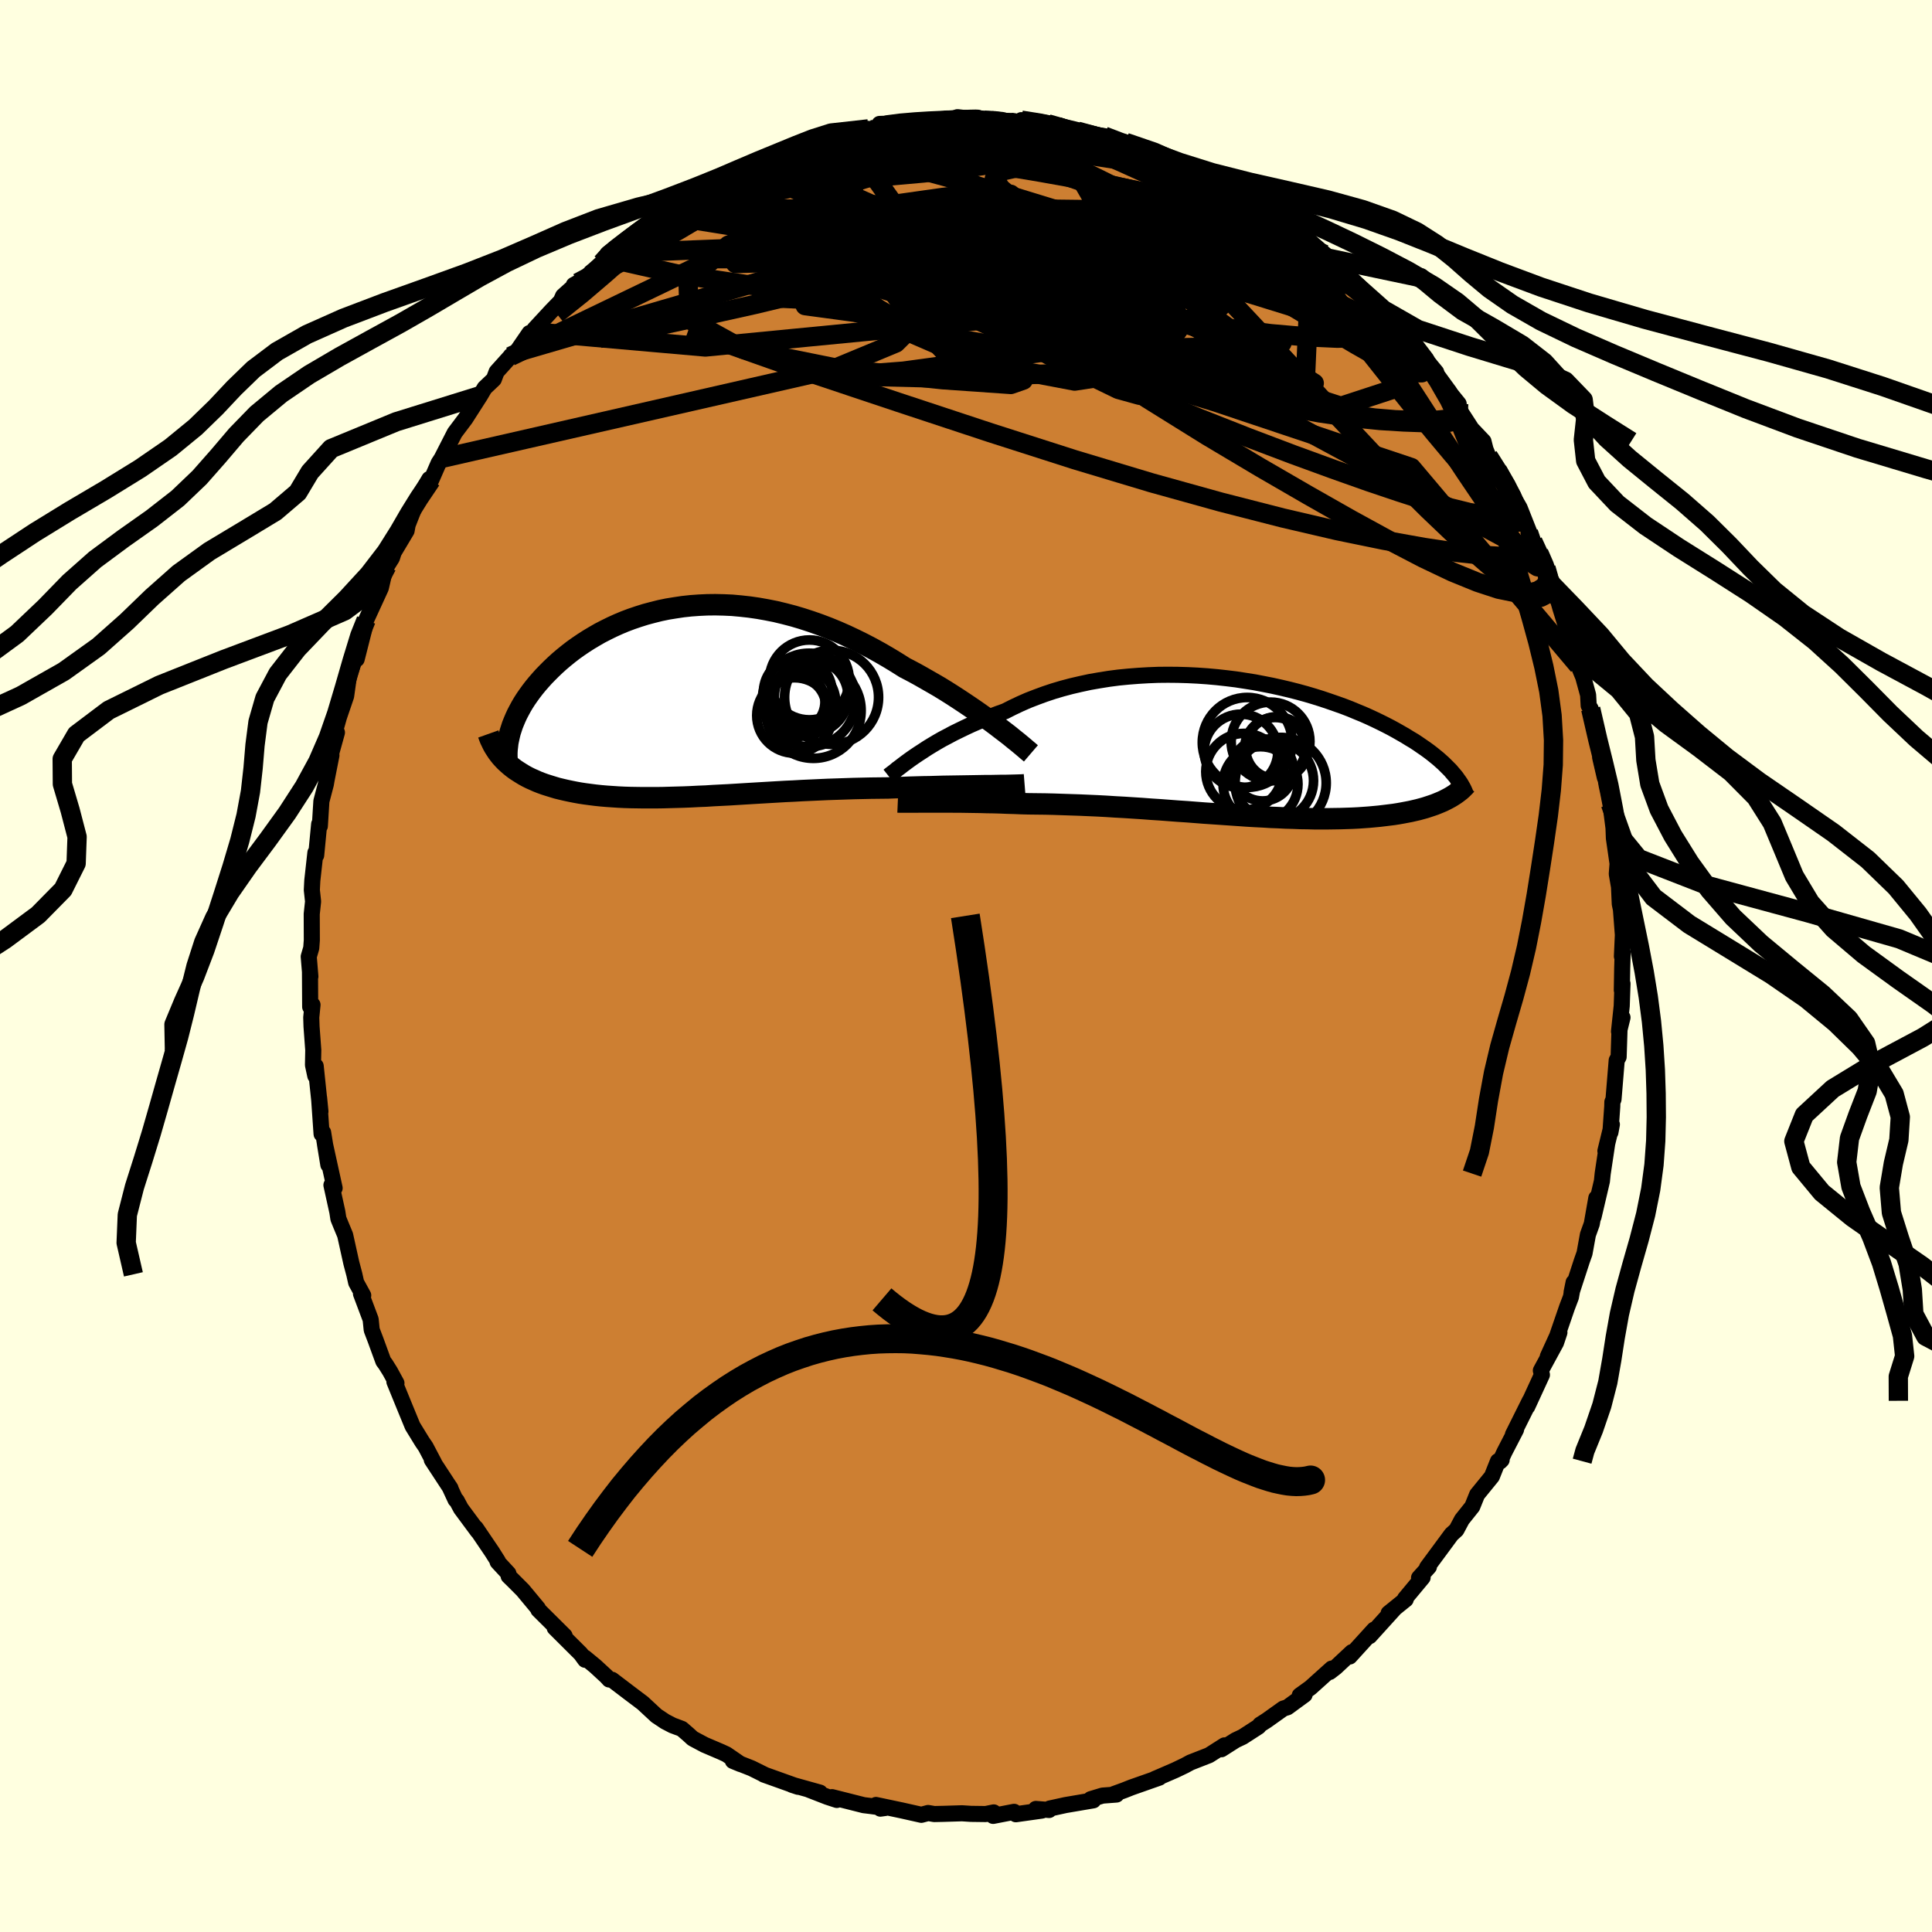 <svg xmlns="http://www.w3.org/2000/svg" width="500" height="500" viewBox="-100 -100 200 200"><defs><clipPath id="c"><path d="m32.01 2.51-.51-.38-.53-.39-.55-.39-.57-.4-.6-.41-.61-.41-.62-.41-.65-.42-.65-.41-.67-.41-.69-.4-.7-.4-.7-.4-.72-.39-.73-.38-.84-.53-.84-.51-.86-.5-.87-.48-.88-.46-.89-.44-.89-.42-.91-.4-.9-.37-.92-.35-.91-.32-.92-.3-.91-.27-.92-.24-.91-.22-.91-.18-.9-.16-.9-.13-.9-.1-.88-.08-.88-.04-.87-.02-.85.01-.85.04-.83.06-.83.09-.8.12-.8.13-.77.16-.76.19-.75.2-.73.23-.71.24-.69.26-.67.28-.66.3-.63.31-.62.32-.59.34-.57.34-.56.36-.53.36-.52.37-.49.38-.47.38-.46.39-.43.39-.41.39-.39.39-.38.39-.35.39-.34.39-.32.39-.3.39-.29.4-.27.39-.25.39-.23.39-.21.39-.2.38-.18.39-.16.38-.15.37-.12.37-.84 3.15.22.23.24.22.25.22.26.21.28.21.29.19.3.19.31.19.33.18.34.17.36.16.36.16.38.15.39.14.41.13.42.13.43.13.45.11.47.11.47.1.5.1.5.09.53.08.53.07.55.07.57.06.58.05.59.04.6.04.62.03.64.02.64.01.66.01h1.36l.7-.01.71-.02.72-.02.73-.02.75-.03.76-.04.77-.03.77-.05.79-.04.8-.04.82-.05.81-.05.83-.05.84-.05.85-.05.85-.05.86-.05.87-.04.88-.05.88-.04.88-.04.89-.04.89-.03.9-.03.9-.03.89-.02.9-.02.89-.01.89-.01.74-.03.74-.02.72-.03.72-.02.72-.02.7-.01.69-.02.69-.02.67-.01.65-.01.64-.01.63-.01.6-.01.59-.01.56-.01"/></clipPath><clipPath id="b"><path d="m-33.44.64.45-.29.47-.31.49-.3.52-.31.54-.31.57-.3.58-.31.61-.3.62-.3.64-.3.67-.29.68-.28.7-.28.71-.27.73-.26.77-.39.8-.38.82-.36.85-.33.87-.32.9-.3.91-.27.94-.25.95-.22.97-.21.98-.17 1-.16 1-.13 1.02-.1 1.02-.08 1.02-.06 1.02-.04 1.03-.01 1.03.01 1.02.03 1.01.05 1.01.07 1 .09.99.11.98.12.97.15.95.15.94.18.91.18.9.2.89.21.86.22.84.23.81.24.8.25.77.26.75.26.73.26.7.27.67.28.66.27.63.28.6.28.58.28.56.28.54.28.51.28.49.28.47.27.45.28.44.26.41.27.39.27.38.26.36.26.34.26.32.26.31.25.28.25.28.25.25.25.24.24.23.23.2.24-.47 2.67-.25.13-.26.13-.28.12-.29.12-.3.12-.32.11-.33.11-.34.11-.36.1-.37.1-.39.09-.39.09-.42.08-.42.08-.45.08-.45.07-.48.06-.49.06-.5.06-.53.05-.54.05-.56.04-.57.04-.6.03-.61.02-.63.02-.65.01-.66.01H7.57l-.72-.02-.74-.01-.75-.03-.76-.02-.78-.04-.8-.03-.81-.05-.82-.04-.84-.05-.85-.06-.87-.06-.87-.06-.88-.06-.9-.06-.9-.07-.9-.07-.92-.06-.92-.07-.93-.07-.93-.06-.93-.07-.93-.06-.93-.06-.93-.05-.93-.06-.93-.05-.92-.04-.91-.04-.91-.03-.9-.03-.89-.03-.87-.02-.87-.01-.85-.01-.75-.02-.73-.03-.73-.02-.72-.03-.7-.02-.69-.01-.67-.02-.67-.01-.64-.01-.63-.01h-.61l-.59-.01h-1.65"/></clipPath><linearGradient id="d" x1="0%" x2="100%" y1="0%" y2="0%"><stop offset="0%" style="stop-color:[object Object];stop-opacity:1"/><stop offset="74.8%" style="stop-color:[object Object];stop-opacity:1"/><stop offset="100%" style="stop-color:[object Object];stop-opacity:1"/></linearGradient><filter id="a"><feTurbulence baseFrequency=".05" numOctaves="3" result="noise" type="noise"/><feDisplacementMap in="SourceGraphic" in2="noise" scale="2"/></filter></defs><rect width="100%" height="100%" x="-100" y="-100" fill="#FFFFE0"/><path fill="#CD7F32" stroke="#000" stroke-linejoin="round" stroke-width="1.667" d="m67.93.19-.04 2.31.07-.67-.08 2.31-.28 2.64.36-1.45-.31 1.26-.09 2.82-.2.36-.33 4.03-.12.28-.01.46-.19 2.68.15-.82-.67 2.75.18-.72-.46 3.06-.08.78-.87 3.71.29-1.96-.47 2.68-.4 1.11-.35 1.93-.27.76-1.07 3.28.21-1.03-.28 1.53-.4 1.05-1.03 2.99-.96 2.1 1.2-2.48-.35 1.05-1.57 2.89.11.44-1.52 3.3.26-.61-1.74 3.49.32-.51-1.21 2.34-.45.97.17-.17-.38.13-.63 1.58-1.53 1.88-.5 1.24-1.07 1.34-.57 1.07-.36.33-.14.12-2.54 3.44.19-.06-1.02 1.13.37-.03-1.83 2.2.08.07L43.75 67l.62-.49-2.59 2.86.47-.67-2.53 2.78.23-.45-1.69 1.58-.61.47.21-.35-2.2 1.98-1.11.8.5-.07-1.78 1.3-.42.13-1.74 1.24-.66.42-.17.21-1.64 1.06-.74.35-1.46.93.32-.4-1.6 1.02-1.92.75-.57.31-1 .48-1.87.81-.24.1.45-.13-2.9 1.02-.73.29-1.07.39.27.05-1.45.11-1.22.37.27.12-2.88.49-1.64.36-.06.15-1.37-.11.63.17-2.7.38-.18-.25-2.17.42.06-.36-.83.17-1.53-.02-.92-.06-1.95.06-.93.02-.63-.11-.7.19-2.05-.46-2.65-.56.46.38.5-.07-1.57-.21-.66-.08-3.28-.83.5.29-.98-.32-1.93-.75 1.16.31-2.9-.81.64.21-3.55-1.27.12.04-1.39-.69-1.93-.76.8.33-1.47-1.01-.54-.25-1.73-.74-1.22-.65-.47-.43-.66-.57-.96-.36-.77-.4-.9-.6-1.41-1.31-1.38-1.04-1.8-1.37-.3-.03-.28-.31-1.16-1.07-1.08-.89.03.23-.45-.62-2.7-2.69 1.03.83-2.72-2.7-.04-.14-1.57-1.89-1.07-1.07-.4-.39-.02-.26-1.12-1.21.03-.07-.6-.95-1.68-2.48.2.34-1.74-2.35-.45-.84-.11-.07-.63-1.36.11.18-1.94-2.96.25.34-.89-1.69-.35-.51-1-1.63-.79-1.92-1.09-2.67.21.14-.66-1.21-.47-.75-.23-.31-.8-2.19-.4-1.05-.11-1.08-1-2.66.23.17-.73-1.33-.19-.85-.31-1.17-.64-2.89-.44-1.06-.26-.64-.11-.71-.61-2.77.33.31-1-4.55.35 2.14-.54-3.35-.16.16-.26-3.76.14 1.43-.49-4.7-.04 1.01-.24-1.12.03-1.54-.18-2.44-.03-.94.13-1.31-.24.21-.02-3.55.04.41-.17-2.06.26-.89.06-.81-.01-2.71.14-1.3-.13-1.19.05-.98.32-2.88.08.27.31-3.23.07.21.16-2.58.46-1.75.07-.41.51-2.59-.14.2.71-2.56-.26.31-.2.47.67-2.38.74-2.17.28-1.99.79-2.41.02.58.77-3.04-.68 1.98.89-3 1.52-3.31.06-.25.32-1.39.25-.64.52-.83.19-.59 1.33-2.23.11-.61.81-2.06.51-1.12-.68 1.21 1.6-2.77.2.1.77-1.76.31-.48 1.35-2.64 1.12-1.49.08-.13 1.43-2.23.47-.8.95-.9.29-.77 1.43-1.59.04-.07.55-.34 1.38-2.01.33-.13.19-.28 1.75-1.89.97-1 .24-.54 1.53-1.37-.42.23.77-.36 2.12-1.92.57-.57-.23.01.35-.44 2.37-1.62 1.28-1.05 1.22-.77.38-.43.9-.64.57-.05 1.99-1.34.54-.22 1.59-1.01-.81.48 2.5-1.49.87-.11-.08-.21.85-.4.75-.36 2.81-1.07.75-.13.78-.25 2.01-1-.75.32.87-.09 1.74-.62 2.03-.67 1.21-.03.56-.12-.89.23 2.51-.42-.48-.32 1.81-.06 2.57-.32-.08-.01h1.31l1.68.04.78-.35.87.1 1.56.05.27.17 1.16.03 1.93.05.64.14.17-.23 2.75.38 1 .27-.52-.1 2.31.46 1.42.53-1.15-.4 1.36.41 1.42.1 2.67 1.12-.46-.47.27.38 2.7.73.6.32 1.14.6.28-.13 2.23 1.24.42.22 2.72 1.35-.54-.41 1.98 1-.23-.14 1.43 1.11.65.56-.81-.78 2.24 1.49.63.44-.02.11 2.86 1.93.94.83-.26-.34 1.42 1.09.01.32.69.45 2.77 2.51-.7-.7.47.66 1.74 1.91 1.02.63 2.08 2.43.77 1.09-1.11-1.34.65.55.71.78 2.4 2.89-.75-.69.44.71L51-58.2l-.62-.44 2.21 3.42-.17-.28.04.02 1.11 1.17.21.83.29.71.95 1.45 1.63 2.67.06.19.6 1.03 1.37 3.46-.45-.91 1.15 2.52-.08-.41.74 1.57.57 1.31-.01.35.51 1.03.42 1.48.65 2.09.38.94.33 1.63.51 1.27.49 1.18.51 1.86.06 1.1.21.34.13.56.93 3.95.4 2.6-.47-2.03.32.86.35 2.02.14.65.24 1.23.32 2.49.04 1.06.38 2.64-.08 1.06.23 1.34.08 1.77.12.57.2 2.63L67.9-1l.08-.41-.05 1.6-.04 2.31" filter="url(#a)"/><path fill="#fff" d="m-33.44.64.45-.29.47-.31.49-.3.52-.31.54-.31.57-.3.58-.31.61-.3.62-.3.64-.3.67-.29.68-.28.7-.28.71-.27.73-.26.77-.39.8-.38.82-.36.85-.33.87-.32.9-.3.91-.27.94-.25.95-.22.97-.21.98-.17 1-.16 1-.13 1.02-.1 1.02-.08 1.02-.06 1.02-.04 1.03-.01 1.03.01 1.02.03 1.01.05 1.01.07 1 .09.99.11.98.12.97.15.95.15.94.18.91.18.9.2.89.21.86.22.84.23.81.24.8.25.77.26.75.26.73.26.7.27.67.28.66.27.63.28.6.28.58.28.56.28.54.28.51.28.49.28.47.27.45.28.44.26.41.27.39.27.38.26.36.26.34.26.32.26.31.25.28.25.28.25.25.25.24.24.23.23.2.24-.47 2.67-.25.13-.26.13-.28.12-.29.12-.3.12-.32.11-.33.11-.34.11-.36.1-.37.1-.39.09-.39.09-.42.08-.42.08-.45.08-.45.07-.48.06-.49.06-.5.06-.53.05-.54.05-.56.04-.57.04-.6.03-.61.02-.63.02-.65.01-.66.01H7.57l-.72-.02-.74-.01-.75-.03-.76-.02-.78-.04-.8-.03-.81-.05-.82-.04-.84-.05-.85-.06-.87-.06-.87-.06-.88-.06-.9-.06-.9-.07-.9-.07-.92-.06-.92-.07-.93-.07-.93-.06-.93-.07-.93-.06-.93-.06-.93-.05-.93-.06-.93-.05-.92-.04-.91-.04-.91-.03-.9-.03-.89-.03-.87-.02-.87-.01-.85-.01-.75-.02-.73-.03-.73-.02-.72-.03-.7-.02-.69-.01-.67-.02-.67-.01-.64-.01-.63-.01h-.61l-.59-.01h-1.65" filter="url(#a)" transform="translate(28.5 -22.6)"/><path fill="#fff" d="m32.01 2.51-.51-.38-.53-.39-.55-.39-.57-.4-.6-.41-.61-.41-.62-.41-.65-.42-.65-.41-.67-.41-.69-.4-.7-.4-.7-.4-.72-.39-.73-.38-.84-.53-.84-.51-.86-.5-.87-.48-.88-.46-.89-.44-.89-.42-.91-.4-.9-.37-.92-.35-.91-.32-.92-.3-.91-.27-.92-.24-.91-.22-.91-.18-.9-.16-.9-.13-.9-.1-.88-.08-.88-.04-.87-.02-.85.01-.85.04-.83.06-.83.09-.8.12-.8.13-.77.16-.76.19-.75.2-.73.23-.71.24-.69.26-.67.28-.66.3-.63.31-.62.32-.59.34-.57.34-.56.36-.53.36-.52.37-.49.38-.47.38-.46.39-.43.39-.41.39-.39.39-.38.39-.35.39-.34.39-.32.39-.3.39-.29.4-.27.39-.25.39-.23.39-.21.39-.2.38-.18.39-.16.38-.15.37-.12.37-.84 3.15.22.23.24.22.25.22.26.21.28.21.29.19.3.19.31.19.33.18.34.17.36.16.36.16.38.15.39.14.41.13.42.13.43.13.45.11.47.11.47.1.5.1.5.09.53.08.53.07.55.07.57.06.58.05.59.04.6.04.62.03.64.02.64.01.66.01h1.36l.7-.01.71-.02.72-.02.73-.02.75-.03.76-.04.77-.03.77-.05.79-.04.8-.04.82-.05.81-.05.83-.05.84-.05.85-.05.85-.05.86-.05.87-.04.88-.05.88-.04.88-.04.89-.04.89-.03.9-.03.9-.03.89-.02.9-.02.89-.01.89-.01.74-.03.74-.02.72-.03.72-.02.72-.02.7-.01.69-.02.69-.02.67-.01.65-.01.64-.01.63-.01.6-.01.59-.01.56-.01" filter="url(#a)" transform="translate(-28.85 -27.39)"/><g fill="none" stroke="#000" transform="translate(28.5 -22.6)"><path stroke-linejoin="round" stroke-width="1.667" d="m-36.52 2.93.19-.15.21-.16.25-.19.26-.22.3-.22.32-.25.35-.26.37-.27.4-.28.43-.29.45-.29.47-.31.49-.3.52-.31.54-.31.57-.3.58-.31.61-.3.62-.3.64-.3.67-.29.68-.28.7-.28.71-.27.73-.26.77-.39.8-.38.82-.36.85-.33.87-.32.9-.3.91-.27.94-.25.95-.22.97-.21.98-.17 1-.16 1-.13 1.02-.1 1.02-.08 1.02-.06 1.02-.04 1.03-.01 1.03.01 1.02.03 1.01.05 1.01.07 1 .09.99.11.98.12.97.15.95.15.94.18.91.18.9.2.89.21.86.22.84.23.81.24.8.25.77.26.75.26.73.26.7.27.67.28.66.27.63.28.6.28.58.28.56.28.54.28.51.28.49.28.47.27.45.28.44.26.41.27.39.27.38.26.36.26.34.26.32.26.31.25.28.25.28.25.25.25.24.24.23.23.2.24.2.23.18.22.16.23.16.22.14.21.12.21.12.21.1.2.09.2.08.2" filter="url(#a)"/><path stroke-linejoin="round" stroke-width="2.222" d="m-35.56 5.62.23.01h1.67l.43-.01h3.08l.59.01h.61l.63.01.64.01.67.01.67.02.69.01.7.02.72.03.73.02.73.03.75.02.85.01.87.01.87.02.89.03.9.03.91.03.91.04.92.04.93.05.93.06.93.05.93.06.93.06.93.07.93.06.93.07.92.07.92.06.9.07.9.07.9.06.88.06.87.06.87.06.85.06.84.05.82.04.81.05.8.03.78.04.76.02.75.03.74.01.72.02h1.38l.66-.01.65-.01.63-.02.61-.02.6-.03.57-.04.56-.04.54-.05.53-.05.5-.06.49-.06.48-.06.45-.07.45-.08.42-.08.42-.08.39-.09.39-.09.37-.1.36-.1.34-.11.33-.11.32-.11.3-.12.29-.12.28-.12.26-.13.25-.13.24-.13.23-.14.22-.14.2-.14.2-.15.18-.14.17-.15.16-.16.15-.15.14-.16" filter="url(#a)"/><circle cx="3.686" cy=".035" r="3.24" clip-path="url(#b)" filter="url(#a)"/><circle cx="1.986" cy="3.775" r="3.878" clip-path="url(#b)" filter="url(#a)"/><circle cx="2.201" cy="2.31" r="3.206" clip-path="url(#b)" filter="url(#a)"/><circle cx="3.401" cy="3.42" r="4.076" clip-path="url(#b)" filter="url(#a)"/><circle cx=".291" cy="2.485" r="3.966" clip-path="url(#b)" filter="url(#a)"/><circle cx="-.029" cy=".345" r="3.816" clip-path="url(#b)" filter="url(#a)"/><circle cx="3.506" cy=".025" r="3.152" clip-path="url(#b)" filter="url(#a)"/><circle cx="3.026" cy="-.64" r="4.078" clip-path="url(#b)" filter="url(#a)"/><circle cx="4.071" cy="3.655" r="4.718" clip-path="url(#b)" filter="url(#a)"/><circle cx=".616" cy="-.545" r="4.654" clip-path="url(#b)" filter="url(#a)"/></g><g fill="none" stroke="#000" transform="translate(-28.85 -27.39)"><path stroke-linejoin="round" stroke-width="2.222" d="m35.57 5.38-.21-.18-.25-.21-.28-.24-.31-.26-.35-.29-.38-.3-.4-.33-.44-.34-.46-.35-.48-.37-.51-.38-.53-.39-.55-.39-.57-.4-.6-.41-.61-.41-.62-.41-.65-.42-.65-.41-.67-.41-.69-.4-.7-.4-.7-.4-.72-.39-.73-.38-.84-.53-.84-.51-.86-.5-.87-.48-.88-.46-.89-.44-.89-.42-.91-.4-.9-.37-.92-.35-.91-.32-.92-.3-.91-.27-.92-.24-.91-.22-.91-.18-.9-.16-.9-.13-.9-.1-.88-.08-.88-.04-.87-.02-.85.01-.85.04-.83.06-.83.09-.8.12-.8.13-.77.16-.76.19-.75.2-.73.23-.71.24-.69.26-.67.28-.66.3-.63.31-.62.32-.59.34-.57.34-.56.36-.53.36-.52.37-.49.38-.47.38-.46.39-.43.39-.41.39-.39.39-.38.39-.35.39-.34.39-.32.39-.3.39-.29.4-.27.39-.25.39-.23.39-.21.39-.2.38-.18.39-.16.38-.15.37-.12.37-.12.37-.09.37-.08.36-.07.35-.04.35-.04.35-.02.34v.33l.01.33.03.33" filter="url(#a)"/><path stroke-linejoin="round" stroke-width="2.222" d="m34.92 8.63-.25.02-.29.01-.32.01-.37.01-.4.01-.43.01h-.46l-.49.01-.52.01h-.54l-.56.01-.59.01-.6.01-.63.01-.64.01-.65.01-.67.01-.69.02-.69.02-.7.01-.72.02-.72.02-.72.03-.74.02-.74.03-.89.01-.89.01-.9.02-.89.02-.9.03-.9.03-.89.03-.89.04-.88.04-.88.04-.88.05-.87.04-.86.05-.85.05-.85.05-.84.05-.83.05-.81.05-.82.05-.8.04-.79.04-.77.05-.77.03-.76.04-.75.03-.73.02-.72.02-.71.02-.7.01h-1.36l-.66-.01-.64-.01-.64-.02-.62-.03-.6-.04-.59-.04-.58-.05-.57-.06-.55-.07-.53-.07-.53-.08-.5-.09-.5-.1-.47-.1-.47-.11-.45-.11-.43-.13-.42-.13-.41-.13-.39-.14-.38-.15-.36-.16-.36-.16-.34-.17-.33-.18-.31-.19-.3-.19-.29-.19-.28-.21-.26-.21-.25-.22-.24-.22-.22-.23-.21-.23-.2-.25-.18-.24-.17-.26-.16-.25-.15-.27-.13-.27-.13-.27-.11-.28-.1-.28" filter="url(#a)"/><circle cx="12.635" cy="-2.226" r="4.134" clip-path="url(#c)" filter="url(#a)"/><circle cx="11.44" cy="-.976" r="3.554" clip-path="url(#c)" filter="url(#a)"/><circle cx="11.095" cy="1.454" r="3.906" clip-path="url(#c)" filter="url(#a)"/><circle cx="11.265" cy=".574" r="3.084" clip-path="url(#c)" filter="url(#a)"/><circle cx="14.935" cy="-.426" r="4.864" clip-path="url(#c)" filter="url(#a)"/><circle cx="12.605" cy="-.151" r="4.838" clip-path="url(#c)" filter="url(#a)"/><circle cx="13.05" cy=".949" r="4.944" clip-path="url(#c)" filter="url(#a)"/><circle cx="11.875" cy=".054" r="3.486" clip-path="url(#c)" filter="url(#a)"/><circle cx="12.825" cy="-.521" r="3.812" clip-path="url(#c)" filter="url(#a)"/><circle cx="11.235" cy=".019" r="3.016" clip-path="url(#c)" filter="url(#a)"/></g><g fill="none" stroke="url(#d)" stroke-linejoin="round" stroke-width="2"><path d="m-23.7-82.24.91-.41 1.2-.48 1.24-.47 1.06-.38.82-.28.6-.17.41-.08.26.02.1.12-.11.24-.39.38-.75.56-1.11.74-1.46.91-1.74 1.08-2.02 1.24-2.32 1.41-2.75 1.64-3.27 1.86-3.64 1.94m50.97-13.54 1.59.61.81.28.75.27.76.31.67.3.49.28.29.26.05.22-.23.16-.56.06-.96-.04-1.39-.15-1.85-.27-2.32-.36-2.79-.47-3.28-.57-3.74-.68-4.28-.75m33.28 8.73.63.47.98.75 1.14.86 1.06.81.94.76.87.73.83.73.79.71.73.69.67.62.57.57.46.48.33.36.13.18-.08-.02-.33-.24-.57-.46-.81-.65-1.07-.86-1.35-1.08-1.64-1.33-1.9-1.56-2.09-1.73m22.18 24.16.99 1.57.84 1.42.61 1.18.44 1 .29.8.14.56-.04.28h-.21l-.4-.26-.58-.5-.76-.74-.96-.97-1.15-1.23-1.37-1.51L50.32-53l-1.85-2.21-2.16-2.65L43.8-61l-2.91-3.67-3.27-4.19-3.69-4.76" filter="url(#a)"/><path d="m-23.62-82.03.3-.28.9-.42 1.29-.52 1.41-.52 1.36-.49 1.22-.43 1.04-.37.89-.3.75-.24.57-.18.35-.09h.06l-.26.1-.62.22-.98.34-1.42.46-2.06.66m35.8-.7.05-.09.91.36 1.35.59 1.48.67 1.49.7 1.48.73 1.47.74 1.39.71 1.23.63.98.49.69.33.4.2.15.06-.06-.03-.24-.16-.5-.35m5.82 3.97.55.48.29.32.21.35.11.39-.02.38-.24.34-.49.26-.77.19-1.08.1-1.44-.03-1.88-.21-2.37-.45-2.86-.68-3.32-.87-3.72-1.04-4.09-1.18-4.5-1.36-5.03-1.54-5.75-1.7-6.68-1.82m-29.13 9.96.14-.24.82-.68 1.15-.88 1.14-.85.99-.72.82-.56.66-.43.53-.29.38-.17.22-.04.02.11-.21.27-.45.47-.72.66-.98.87-1.27 1.11-1.58 1.4-1.93 1.7-2.32 1.98-2.64 2.12" filter="url(#a)"/><path d="m-17.76-84.45 1.29-.51 1.09-.1 1.52-.01 1.93.03 2.16.11 2.25.23 2.29.33 2.37.4 2.48.44 2.61.45 2.74.46 2.82.47 2.85.51 2.84.53 2.79.55L19-80l2.65.58 2.55.6 2.37.55 2.07.41 1.72.21" filter="url(#a)"/><path d="m-15.63-85.22 1.9-.46 2.18-.12 2.25.18 2.37.38 2.62.5 3 .58 3.38.65 3.71.72 3.93.78 4.05.87 4.12.95 4.14 1.02 4.04 1.03 3.63.81m-18.16-9.09 1.44.39 1.59.47 1.5.5 1.4.52 1.38.55 1.4.59 1.39.6 1.32.58 1.24.56 1.12.51.98.45.82.38.61.26.34.14h.07l-.25-.15-.59-.29-1.05-.51m28.78 29.55.96 1.75.28 1.05-.09.85-.46.62-.81.33-1.2.03-1.58-.25-1.99-.49-2.4-.7-2.82-.91-3.24-1.09-3.67-1.3-4.14-1.51-4.65-1.76-5.17-2.04-5.7-2.35-6.21-2.7-6.7-3.05-7.21-3.43-7.8-3.78-8.37-4.11" filter="url(#a)"/><path d="m-26.18-80.91.29-.07 1.22-.41 1.41-.38 1.56-.33 1.79-.32 2.03-.33 2.23-.31 2.33-.28 2.39-.23 2.39-.19 2.4-.14 2.41-.13 2.4-.12 2.35-.11 2.23-.12 2.08-.11 1.92-.11 1.79-.12 1.66-.13 1.53-.14 1.39-.14 1.44-.02M51-58.2l-.02.48.09.8-.32.46-.77.18-1.16.04-1.56-.01-1.96-.07-2.41-.15-2.88-.29-3.41-.5-3.97-.74-4.56-1.04-5.17-1.34-5.79-1.66-6.44-1.95-7.11-2.22-7.81-2.46-8.54-2.7-9.2-3m57.06-.87.68.58.67.58.82.76.96.91 1.04.99 1.05.99.98.95.9.9.83.84.71.73.47.49.06.05-.49-.51-1.03-1.08-1.38-1.45" filter="url(#a)"/><path d="M58.68-43.97v.02l.29.63.3.66.21.56.11.42-.02.27-.14.13-.27-.05-.41-.26-.57-.52-.75-.86-.97-1.27-1.26-1.74-1.59-2.29-1.92-2.84-2.22-3.35L47-58.28l-2.78-4.29-3.3-5" filter="url(#a)"/><path d="m-1.66-87.52 1.02-.04 1.55.41 1.96.72 2.33.97 2.68 1.19 2.99 1.39 3.24 1.58 3.44 1.72 3.56 1.83 3.63 1.88 3.63 1.88 3.62 1.89 3.59 1.9 3.51 1.86 3.29 1.65m-58.13-18.76-.15.14.64-.12.9-.2.79-.14.45-.01.05.14-.3.28-.6.4-.85.53-1.15.7-1.55.91-2.07 1.16-2.66 1.44-3.23 1.68-3.69 1.82-4.02 1.87M5.55-87.33l.89-.02 1.37.19 1.27.24 1.15.25 1.05.25.94.23.83.2.71.17.58.15.38.1.12.05-.16-.02-.46-.09-.84-.19-1.26-.33-1.63-.45" filter="url(#a)"/><path d="m5.55-87.33.85-.03 1.19.14.99.18.8.18.62.18.46.17.32.17.16.17.01.17-.19.19-.43.18-.7.19-.96.17-1.26.16-1.59.14-1.97.13-2.44.13-2.92.12-3.38.08-3.75-.01-4.09-.09" filter="url(#a)"/><path d="m1.82-87.55 1.36.11 1.52.24 1.61.38 1.75.5 1.88.62 1.96.73 2.02.82 2.03.88 2.04.92 2.03.9 2 .88 1.98.84 1.93.8 1.83.76 1.7.72 1.55.64 1.38.57 1.22.51 1.12.52m-10.99-6.91.92.45 1.08.52.88.41.66.36.49.3.29.24.12.16-.06.09-.22.02-.42-.04-.65-.13-.95-.25-1.29-.41-1.68-.61-2.08-.82-2.51-1.02-2.92-1.22-3.23-1.4m-38.35 4.56.25-.09 1.09-.51 1.21-.51 1.23-.51 1.33-.51 1.44-.54 1.47-.53 1.38-.5 1.22-.44 1.01-.37.82-.28.67-.23.51-.17.24-.09-.23.04-.87.24-1.47.41m-22.83 12.72.39-.43.5-.48.85-.7 1.06-.83 1.05-.79.9-.66.67-.47.42-.26.18-.06-.05.13-.31.33-.61.56-.98.83-1.38 1.11-1.74 1.35-2.11 1.6" filter="url(#a)"/><path d="m12.89-86.01 1.57.33 1.37.42 1.16.4 1.14.42 1.2.46 1.2.48 1.16.49 1.08.47.97.44.8.37.57.26.27.14-.06-.01-.38-.15-.71-.29-1.06-.43-1.39-.58-1.69-.71-1.74-.75m-45.34 3.82 1.91-.98 1.41-.53 1.4-.41 1.65-.44 1.95-.48 2.16-.5 2.23-.48 2.21-.45 2.15-.41 2.1-.38 2.06-.35 1.99-.35 1.86-.33 1.63-.29 1.32-.24 1.03-.18.77-.15" filter="url(#a)"/><path d="m1.82-87.55 1.13.05.84.1.44.15.08.23-.31.33-.75.43-1.27.51-1.85.61-2.46.7-3.1.8-3.76.93-4.44 1.09-5.2 1.24-6.06 1.32M59.3-42.77l.56 1.29.3.88.11.68v.6l-.11.53-.25.41-.41.21-.59-.04-.8-.33-1.04-.63-1.29-.96-1.57-1.28-1.85-1.61-2.13-1.94-2.41-2.3-2.72-2.7-3.03-3.13-3.35-3.57-3.68-3.97L31-64.98l-4.43-4.72-4.8-5.12-4.88-5.49m-7.42-6.6.42.15 1.18.42 1.27.53 1.37.61 1.54.72 1.71.79 1.81.87 1.86.91 1.86.95 1.87.99 1.86 1.01 1.85 1.03 1.79 1.04 1.7.98 1.55.88 1.33.72 1.08.53.85.39.66.28.42.16.02-.11" filter="url(#a)"/><path d="m16.79-84.88 1.94.59 1.28.48 1.09.46 1.09.49 1.09.51 1.02.49.87.42.66.34.43.25.2.16-.04.06-.27-.02-.48-.11-.69-.19-.92-.27-1.17-.36-1.44-.47-1.73-.62-2.07-.79-2.51-1.01-2.94-1.2m-35.9 3.43 1.04-.41 1.57-.49 1.85-.48 1.92-.44 1.9-.39 1.89-.33 1.91-.3 1.98-.29 2.03-.28 2.02-.26 1.94-.23 1.81-.2 1.66-.18 1.51-.17 1.38-.18 1.19-.19.87-.18.42-.13M60.04-41.2l.25.89-.1.57-.36.5-.64.41-.98.23-1.34-.05-1.75-.36-2.16-.71-2.6-1.06-3.03-1.44-3.48-1.81-3.95-2.16-4.44-2.52-4.99-2.89-5.54-3.3-6.09-3.79-6.58-4.26-7.07-4.68-7.6-5.04-8.19-5.43m56.87 13.73 1.22 1.61.23.62-.12.44-.42.29-.85-.01-1.4-.45-2.01-.99-2.65-1.51-3.3-1.97-3.96-2.38-4.63-2.76-5.32-3.17-6.1-3.66-7.06-4.28" filter="url(#a)"/><path d="m45.25-65.45.03.32-.64-.13-.9-.02-1.23.14-1.74.13-2.38.02-3.08-.14-3.78-.33-4.54-.58-5.35-.89-6.25-1.27-7.15-1.62-8.05-1.92-8.98-2.15-10.05-2.27M8.47-87.18l.74.21.92.28 1.15.36 1.21.38 1.24.39 1.33.42 1.39.45 1.4.46 1.35.46 1.24.44 1.12.4.93.34.69.26.4.15h.05l-.33-.17-.71-.33-1.06-.48" filter="url(#a)"/><path d="m48.36-61.46 1.53 2.1.6 1.24.12.82-.26.47-.6.23-.9.09-1.18.04-1.47-.01-1.79-.07-2.13-.18-2.52-.35-2.95-.56-3.42-.79-3.92-1.05-4.42-1.32-4.92-1.57-5.39-1.83-5.84-2.08-6.3-2.3-6.79-2.52-7.31-2.72-7.77-2.97M5.72-87.56l1.95.31 1.08.22.78.2.62.21.48.2.37.2.26.22.15.23-.01.26-.23.27-.47.29-.74.31-1 .33-1.31.34-1.63.36-2 .38-2.4.39-2.82.39-3.22.36-3.61.32-4.03.3-4.49.32-4.93.32" filter="url(#a)"/><path d="m20.09-83.83.79.45.54.5.31.64-.06.71-.54.73-1.08.74-1.64.76-2.21.81-2.77.87-3.32.93-3.86 1.03-4.4 1.15-4.97 1.31-5.58 1.46-6.21 1.59-6.91 1.66-7.65 1.7-8.47 1.83m3.29-10.44 1.28-.89 1.32-.72 1.46-.62 1.67-.61 1.9-.63 2.08-.65 2.2-.65 2.28-.64 2.33-.62 2.35-.6 2.37-.58 2.37-.57 2.37-.56 2.38-.55 2.38-.53 2.32-.51 2.17-.48 1.95-.44 1.68-.41 1.26-.4m52.76 42.18.49 1.47-.32.63-.94.32-1.56.09-2.19-.13-2.82-.31-3.47-.52-4.14-.74-4.87-1-5.62-1.31-6.4-1.64-7.19-2-7.95-2.39-8.74-2.8-9.59-3.17-10.47-3.5-11.19-3.95" filter="url(#a)"/><path d="m-10.09-86.66.2.09 1.18.04 1.65.13 2 .29 2.23.44 2.38.58 2.49.69 2.58.78 2.64.83 2.69.89 2.74.94 2.76.98 2.81 1.02 2.82 1.07 2.85 1.11 2.84 1.16 2.77 1.15 2.59 1.05 2.3.83 1.96.59 1.75.43m-5.93-5.6 2.07 1.46 1.27 1 1 .86.97.89 1.03.98 1.07 1.01 1.05 1 .98.94.89.88.8.79.68.69.5.52.21.21-.26-.28-.8-.86-1.35-1.38M-8.47-86.85l.37-.23 1.31-.17 1.52-.13 1.45-.09 1.32-.06 1.19-.06 1.01-.03.78-.03.51-.01.22.01-.13.01-.53.02-1.07.04-1.73.02" filter="url(#a)"/><path d="m32.21-77.17 13.01 17.13-6.41 2.1-14.37-4.66-10.94-5.96-4.95-5-1.86-3.46-1.51-2.15-1.57-1.33-.68-.99.83-.81 2.23-.49 3.45.34 4.69 1.69 5.4 3.15 3.49 4-3.79 3.72-16.92 2.97-29.29 2.84-17.88-1.57" filter="url(#a)"/><path d="M2.98-87.52-9.3-81.43l4.97 6.96 11.11 3.54 9.41.43 4.87-1.63.14-2.65-2.72-2.23-2.33-.24.95 2.63 5.12 4.96 7.36 5.37 5.73 3.48.74.48-4.06-1.31-3.01-.01 6.12 1.67.65-14.77" filter="url(#a)"/><path d="m-37.37-73.34 7.72 1.76 17.55 2.63 10.53 4.59 2.29 2.54-2.69-1.48-4.36-4.69-3.72-5.44-2.17-3.69-.61-.64 1.05 2.11 3.08 3.1 4.65 1.58 5.64-1.53 12.37-1.88 32.31 10.01" filter="url(#a)"/><path d="M-8.95-87.17 24.76-65.5l-.1-5.19-3.44-5.29.72-.38 3.3 2.67 2.2 3.1-1.09 2.34-4.28 1.73-5.6 1.6-4.51 1.48-2.02.75-.26-.93-.98-3.16-3.77-4.74-6.02-4.47-4.61-2.06 5.74 1.7 40.6 5.97" filter="url(#a)"/><path d="m-37.02-73.78 39.74-1.55 2.53-1.21-5.41-.98-5.57-.06-5.85 1.45-5.42 2.6-2.87 2.7.9 1.71 3.69.18 3.95-1.12 1.95-1.55-.5-.87-1.36.64.39 2.36 4.21 3.56 8.13 3.52 9.76 1.85 7.71-1.18 3.03-4.13-.58-4.68.96-1.69 6.62 1.15-2.65-9.88" filter="url(#a)"/><path d="M28.09-80.1 17.82-64.88l-24.3 3.3-6.23.48 8.96.22 13.23-.44 10.7-1.3L27.15-64l4.19-.65 1.37.16-2.74.35-7.11.12-7.89.35-1.1 1.65 11.91 3.62 20.32 6.8 17.3 20.5" filter="url(#a)"/><path d="M46.27-64.37 20.86-77.39.1-78.62l-16.35 2.88-8.19 2.31.58.71 7.03-.2 9.81-.47 8.97-.6 5.89-.55 2.68.08 1.17 1.53 2.09 3.37 4.43 4.59L24-60.88l3.49 1.53-3.15-2.16-10.41-5.06-9.88-5.57 6.56-3.36 29.8 5.08" filter="url(#a)"/><path d="m37.17-73.66-13.29-4.68-10.25.05-12.4-.15-10.74-.01-8.43 1.13-6.66 2.7-4.17 3.81.12 3.88 5.59 3.09 9.96 2.01 10.69 1.14 7.05.49 1.29-.45-2.2-2.03-.23-3.89 5.09-5.13 5.82-5.45-3.4-5.88-8.03-4.49" filter="url(#a)"/><path d="m48.36-61.46-26.89-14.6L3.18-78.3-7-76.4l.28 3.91 7.45 5.06 8.89 4.75 6.15 2.99 2.2.61-.81-1.37-2.04-2.31-1.91-2.26-1.48-1.66-2.04-1.14-4.1-.98-6.75-1.21-7.56-1.57-3.96-1.91 3.81-2.11 9.81-1.92 1.75-.97-33.56.2" filter="url(#a)"/><path d="m-47.16-63.1 21.03-10.12 20.17-.02 11.94-.33 3.21-2.16-.93-1.57-.91.78.93 3.05 2.6 4.05 3.16 3.49 2.59 1.82 1.53-.15.66-1.64.23-2.16-.24-1.77-1.65-1.13-4.51-1.06-8.03-1.86-10.01-3.04-8.01-3.52-1.72-3 6.02-2.29 12.08-1.79" filter="url(#a)"/><path d="m19.49-84.15-5.7-1.24-7.3.04-9.8 1.6-9.82 3.09-6.48 3.9-.57 4.1 5.49 3.85 8.89 3.01 8.15 1.44 4.12-.47-.59-1.88-3.56-2.19-4-1.63-2.85-1.06-1.19-1.09.74-1.31 2.34-.77-.26.6-13.44 1.84-30.23 8.81" filter="url(#a)"/><path d="m-54.28-52.55 40.52-9.24 6.5-2.7 3.39-3.36 4.54-3.4 4.92-2.13 3.44-.19.9 1.7-1.18 2.86-1.49 2.96.45 2.19 3.84 1.09 6.88.25 7.5-.12 4.58-.38-1.48-1.23-8.95-3.17-15.06-5.36-16.73-5.24-14.11-.35-14.36 7.64" filter="url(#a)"/><path d="m-37.14-73.35 12.08-6.72 5.6-1.14 3.1 1.44 3.99 1.04 4.99-.13 4.95-.7 4.15-.51 2.9.18 1.3 1.12-.48 2.11-1.97 2.88-2.5 3.04-1.71 2.4.08 1.01 1.97-.66 2.8-1.85 2.01-2.01-.15-1.07-2.69.54-4.6 2.28-6.31 2.96-9.02-1.22 7.7-18.81" filter="url(#a)"/><path d="m19.49-84.15 12.34 9.62 1.09 2-.28 2.17-3.05.76-6.94-1.36-9.5-2.52-9.45-2.49-7.43-1.76-5.21-.86-4.2-.04-4.41.47-4.67.53-3.93.28-2.17.02.13.09 3.57.57 10.83 1.8 25.34 6.7 47.83 25.81m7.65 28.07 2.59 3.17 7.3 2.84L87.18-5.5l9.43 2.69 6.16 2.58 2.04 2.52-1.64 2.52-4.09 2.57-4.95 2.64-4.41 2.69-2.94 2.72-1.08 2.71.72 2.68 2.18 2.63 3.17 2.58 3.62 2.53 3.57 2.47 3.13 2.43 2.41 2.41 1.6 2.39.77 2.41-.06 2.4-.82 2.37-1.41 2.28-1.6 2.16-1.22 2.06-.32 1.98.7 1.97 1.28 1.95 1.07 1.94.37 1.9.04 1.62" filter="url(#a)"/><path d="m66.71-16.78 1.21 3.39.96 3.25 2.29 3.02 3.7 2.81 4.34 2.65L83.38.89l3.61 2.49 3.02 2.49 2.54 2.48 2.08 2.47 1.45 2.42.64 2.39-.15 2.38-.57 2.42-.42 2.51.22 2.6.83 2.64.9 2.66.43 2.64.16 2.55 1.23 2.3 3.58 1.88 5 2.11M-10.09-86.66l-3.87.43-1.92.61-1.73.68-1.87.77-1.95.8-2 .85-2.12.91-2.42.98-2.84 1.09-3.24 1.19-3.51 1.28-3.55 1.36-3.37 1.42-3.08 1.47-2.79 1.51-2.64 1.55-2.68 1.58-2.86 1.64-3.08 1.69-3.21 1.77-3.17 1.86-2.91 1.98-2.52 2.09-2.11 2.17-1.88 2.21-1.93 2.19-2.25 2.15-2.68 2.09-2.96 2.09-2.93 2.17-2.65 2.35-2.52 2.59-2.89 2.75-3.49 2.56-2.77 1.9" filter="url(#a)"/><path d="m-26.99-80.43-2.4.8-4.49 1.06-4.16 1.21-3.42 1.32-3.16 1.4-3.32 1.44-3.73 1.46-4.15 1.5-4.37 1.56-4.26 1.62-3.77 1.68-3.11 1.77-2.44 1.84-1.99 1.93-1.88 2-2.12 2.06-2.59 2.12-3.14 2.16-3.55 2.19-3.73 2.2-3.63 2.23-3.43 2.26-3.33 2.28-3.53 2.33-4.1 2.4-4.93 2.48-5.65 2.55-5.89 2.58-5.44 2.52-4.44 2.43-3.31 2.46-2.31 2.73-1.78 3.16-4.07 3.24m98.31-47.58-8.68 2.7-6.74 2.78-2.19 2.42-1.26 2.11-2.32 1.98-3.31 2-3.53 2.12-3.17 2.29-2.75 2.44-2.63 2.54-2.92 2.59-3.59 2.57-4.46 2.53-5.4 2.48-6.19 2.42-6.58 2.4-6.29 2.41-5.17 2.49-3.45 2.6-1.6 2.73-.31 2.85-.14 2.93-1.44 2.92-3.91 2.82-5.7 2.51-3.02 1.74m91.69-55.64-1.26 1.87-1 1.61-1.07 1.85-1.32 2.1-1.79 2.33-2.3 2.5-2.61 2.59-2.51 2.62-2.02 2.59-1.34 2.52-.71 2.46-.31 2.4-.2 2.39-.27 2.41-.46 2.49-.65 2.6-.81 2.73-.9 2.83-.94 2.9-.96 2.87-1.06 2.77L-81 3.68l-.99 2.38.05 2.65" filter="url(#a)"/><path d="m-59.95-41.41-1.19 2.27-3.17 2.37-5.61 2.45-6.93 2.6-6.65 2.65-5.25 2.59-3.34 2.52-1.47 2.53.02 2.6.8 2.7.72 2.76-.1 2.75-1.35 2.7-2.58 2.62-3.41 2.53-3.8 2.47-3.96 2.44-4.13 2.42-4.33 2.41-4.28 2.39-3.69 2.36-2.79 2.41-2.27 2.42-3.25 1.89m69.86-54.26-.65 1.62-.79 2.58-.81 2.81-.79 2.65-.87 2.5-1.08 2.49-1.42 2.61-1.76 2.72-2 2.77-2.06 2.76-1.88 2.7L-77.77-5l-1.14 2.54-.8 2.48-.61 2.45-.57 2.42-.61 2.43-.68 2.42-.7 2.45-.71 2.51-.75 2.61-.84 2.73-.9 2.83-.74 2.89-.12 2.89.75 3.27M64.67-26.62l.74 3.21.58 2.34.56 2.35.5 2.59.47 2.8.49 2.89.56 2.89.58 2.82.56 2.72.5 2.64.42 2.57.33 2.54.24 2.51.16 2.49.08 2.46.02 2.45-.06 2.45-.18 2.48-.34 2.54-.52 2.59-.68 2.62-.75 2.62-.71 2.58-.58 2.5-.43 2.4-.36 2.33-.41 2.33-.62 2.41-.85 2.48-.9 2.21-.29 1.07M62.56-34l1.87 2.76 3.16 2.6 2.03 2.49.62 2.42.14 2.42.41 2.48.96 2.61 1.43 2.73 1.75 2.81 2.05 2.83 2.43 2.8 2.88 2.73 3.2 2.65 3.19 2.6 2.7 2.55L93.13 8l.58 2.49-.42 2.46-.95 2.44-.88 2.44-.29 2.48.44 2.53 1 2.6 1.16 2.65 1 2.66.8 2.63.72 2.54.65 2.35.23 2.12-.66 2.11.01 2.51M61.11-38.51l1.73 3.1 2.08 2.71 2.15 2.57 2.42 2.53 3 2.51 3.44 2.51 3.29 2.53 2.56 2.58 1.68 2.66 1.14 2.73 1.15 2.77 1.65 2.75 2.41 2.71 3.12 2.65 3.58 2.6 3.66 2.57 3.3 2.58 2.62 2.62 1.85 2.67 1.26 2.71.98 2.72.94 2.7.93 2.66.78 2.62.62 2.58.78 2.53 1.49 2.45 2.24 2.3 2.32 1.95 3.01.88" filter="url(#a)"/><path d="m60.6-39.54 2.5 2.58 2.57 2.72 2.22 2.68 2.45 2.6 2.7 2.52 2.78 2.45 2.95 2.43 3.35 2.49 3.78 2.59 3.9 2.7L93.36-11l2.91 2.82 2.29 2.79 1.93 2.73 1.88 2.65 2.04 2.58 2.26 2.55 2.46 2.52 2.64 2.5 2.83 2.45 3.02 2.38 3.07 2.33 2.77 2.38 2.12 2.5 1.46 2.68.98 2.83.75 2.81M45.56-65.15l2.01 2.56 1.3 1.97 1.17 2.03 1 2.1.86 2.14.83 2.18.89 2.22.94 2.24.93 2.27.85 2.31.77 2.34.72 2.4.7 2.43.68 2.48.61 2.5.51 2.52.34 2.53.15 2.55-.03 2.56-.2 2.61-.31 2.65-.39 2.71-.42 2.74-.44 2.76-.48 2.73-.53 2.68-.61 2.61-.69 2.56-.74 2.54-.73 2.58-.64 2.7-.52 2.82-.43 2.8-.51 2.56-.76 2.26M40.41-70.42l2.8 2.49 3.57 2.04 5.36 1.76 5.74 1.74 4.14 1.84 1.87 1.94.25 2.04-.23 2.11.24 2.16 1.15 2.2 2.11 2.24 2.92 2.27 3.46 2.3 3.75 2.35 3.74 2.39 3.5 2.43 3.13 2.47 2.75 2.5 2.53 2.51 2.5 2.53 2.69 2.54 3.03 2.57 3.43 2.59 3.85 2.66 4.14 2.7 4.16 2.76 3.77 2.78 2.97 2.75 2.04 2.69 1.38 2.61 1.29 2.52 1.6 2.47 1.7 2.52 1.34 2.73 1.26 3.13 3.19 3.31" filter="url(#a)"/><path d="m37.18-73.34 9.87 2.08 2.02 1.68 2.36 1.76 3.16 1.78 2.97 1.76 2.29 1.78 1.67 1.84 1.39 1.93 1.51 2.01 1.91 2.08 2.37 2.14 2.69 2.19 2.76 2.22 2.57 2.25 2.31 2.29 2.2 2.32 2.42 2.37 2.98 2.42 3.74 2.46 4.38 2.49 4.67 2.51 4.5 2.52 4.04 2.51 3.55 2.51 3.27 2.54 3.09 2.61 2.74 2.71 2 2.83 1.33 2.9 1.59 2.95 3.36 2.9 5.85 2.19M19.49-84.15l2.39.97 2.67 1.05 2.81.99 3.17.92 3.57.89 3.74.96 3.61 1.08 3.4 1.2 3.3 1.31 3.4 1.41 3.72 1.5 4.26 1.59 4.97 1.64 5.77 1.69 6.36 1.7 6.48 1.71 6.12 1.73L94.89-60l5.51 1.93 5.5 1.97 4.7 1.82 4.02 1.51" filter="url(#a)"/><path d="m19.49-84.15 2.64.97 3.38 1.06 3.95 1 4.08.92 3.95.91 3.58.99 3.08 1.09 2.54 1.22 2.08 1.33 1.79 1.43 1.72 1.52 1.92 1.6 2.37 1.65 2.97 1.7 3.57 1.72 4.03 1.75 4.3 1.8 4.49 1.85 4.78 1.94 5.36 2.01 6.21 2.09 7.17 2.15 7.84 2.21 7.76 2.21 7.11 2.16 6.17 2.1" filter="url(#a)"/><path d="m16.52-85.26 2.97 1.02 2.28 1.02 2.12 1.03 2.03.98 2.02.93 2.11.91 2.27.97 2.44 1.07 2.6 1.19 2.74 1.3 2.84 1.41 2.84 1.49 2.7 1.58 2.37 1.64 2 1.69 1.71 1.7 1.62 1.69 1.78 1.71 2.17 1.81 2.73 1.98 3.27 2.11 2.73 1.72M1.82-87.55l-1.77-.07-1.86.07-1.78.15-1.58.22-1.5.29-1.52.35-1.54.44-1.45.51-1.29.61-1.14.68-1.04.74-.93.8-.68.86-.24.92.38 1.01.99 1.11 1.37 1.21 1.31 1.32.82 1.39.13 1.43-.34 1.46-.1 1.47 1.05 1.49 2.71 1.59 3.13 1.85" filter="url(#a)"/></g><path fill="none" stroke="#000" stroke-linejoin="round" stroke-width="3" d="M-8.7 34.51Q8.56 49.29-.07-5.188" filter="url(#a)"/><path fill="#D77F8C" stroke="#000" stroke-linejoin="round" stroke-width="3" d="m-39.94 60.34.89-1.36.9-1.31.9-1.26.9-1.2.9-1.16.91-1.1.91-1.06.91-1.01.91-.97.91-.92.91-.87.91-.83.92-.78.91-.75.92-.7.92-.66.91-.62.92-.58.91-.54.92-.5.91-.47.92-.43.91-.4.91-.36.91-.32.91-.3.91-.26.91-.23.9-.2.91-.17.9-.14.89-.11.9-.09.89-.06.89-.03.89-.01.88.01.88.04.88.07.87.08.87.1.87.13.86.14.86.16.85.18.85.2.84.21.84.23.83.25.83.25.82.27.81.28.81.3.81.3.8.31.79.33.79.33.77.33.78.35.76.35.76.35.75.36.74.36.74.37.73.36.72.37.71.37.7.36.7.37.69.36.67.36.67.35.66.35.65.35.64.34.63.33.63.32.61.32.6.3.59.3.58.28.57.27.56.26.55.25.54.23.53.21.51.2.5.19.5.16.48.15.46.13.46.1.44.09.43.07.42.04.41.02.39-.01.38-.03.36-.05.35-.08-.35.08-.36.05-.38.03-.39.01-.41-.02-.42-.04-.43-.07-.44-.09-.46-.1-.46-.13-.48-.15-.5-.16-.5-.19-.51-.2-.53-.21-.54-.23-.55-.25-.56-.26-.57-.27-.58-.28-.59-.3-.6-.3-.61-.32-.63-.32-.63-.33-.64-.34-.65-.35-.66-.35-.67-.35-.67-.36-.69-.36-.7-.37-.7-.36-.71-.37-.72-.37-.73-.36-.74-.37-.74-.36-.75-.36-.76-.35-.76-.35-.78-.35-.77-.33-.79-.33-.79-.33-.8-.31-.81-.3-.81-.3-.81-.28-.82-.27-.83-.25-.83-.25-.84-.23-.84-.21-.85-.2-.85-.18-.86-.16-.86-.14-.87-.13-.87-.1-.87-.08-.88-.07-.88-.04-.88-.01-.89.01-.89.03-.89.06-.9.09-.89.11-.9.14-.91.17-.9.2-.91.23-.91.26-.91.3-.91.32-.91.36-.91.4-.92.43-.91.47-.92.5-.91.54-.92.58-.91.62-.92.66-.92.7-.91.75-.92.78-.91.83-.91.87-.91.92-.91.97-.91 1.01-.91 1.06-.91 1.1-.9 1.16-.9 1.2-.9 1.26-.9 1.31" filter="url(#a)"/></svg>